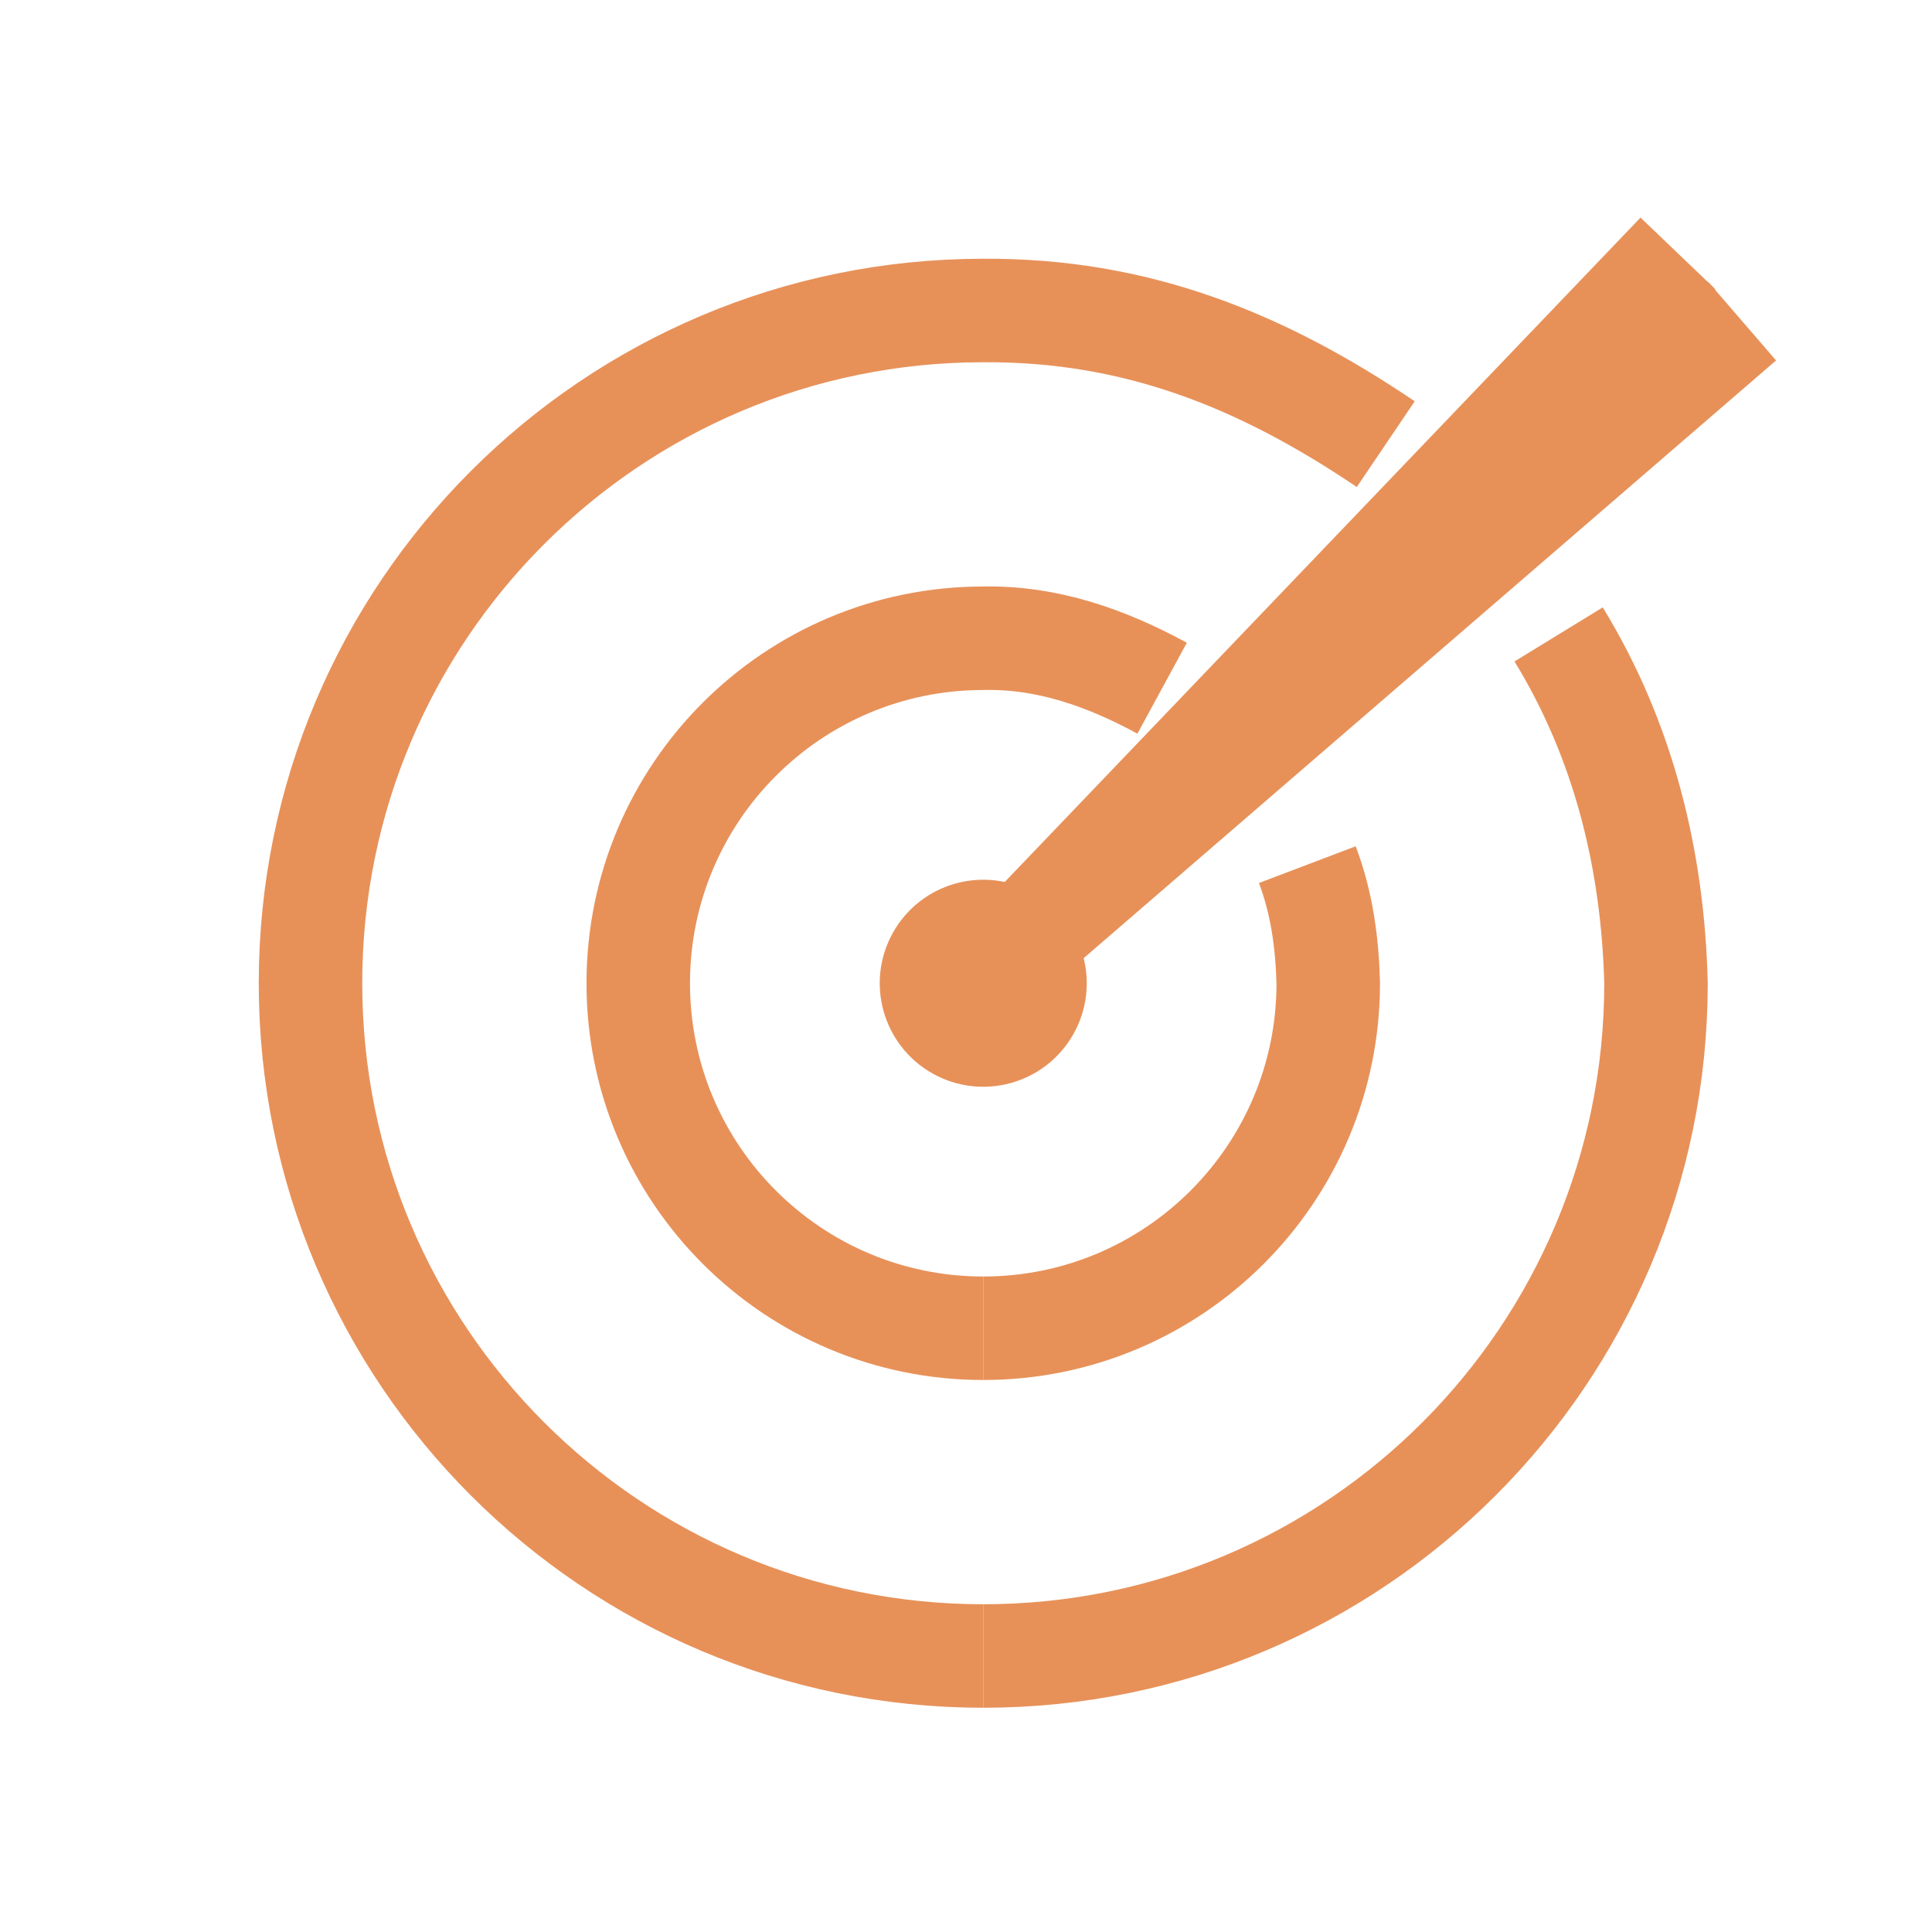 <?xml version="1.0" encoding="UTF-8"?>
<!DOCTYPE svg PUBLIC "-//W3C//DTD SVG 1.1//EN" "http://www.w3.org/Graphics/SVG/1.1/DTD/svg11.dtd">
<svg version="1.1" xmlns="http://www.w3.org/2000/svg" xmlns:xlink="http://www.w3.org/1999/xlink" x="0" y="0" width="56" height="56" viewBox="0, 0, 56, 56">
  <g id="Layer_1">
    <path d="M28.5,48 C17.73,48 9,39.27 9,28.5 C9,17.73 17.73,9 28.5,9 C32.927,8.972 36.56,10.437 40.167,12.874" fill-opacity="0" stroke="#E79159" stroke-width="3"/>
    <path d="M45.177,18.389 C47.061,21.462 47.91,24.922 48,28.5 C48,39.27 39.27,48 28.5,48" fill-opacity="0" stroke="#E79159" stroke-width="3"/>
    <path d="M28.5,38.5 C22.977,38.5 18.5,34.023 18.5,28.5 C18.5,22.977 22.977,18.5 28.5,18.5 C30.362,18.46 32.075,19.073 33.685,19.948" fill-opacity="0" stroke="#E79159" stroke-width="3"/>
    <path d="M37.893,25.062 C38.312,26.165 38.47,27.327 38.5,28.5 C38.5,34.023 34.023,38.5 28.5,38.5" fill-opacity="0" stroke="#E79159" stroke-width="3"/>
    <path d="M29.3,27.231 C30.001,27.673 30.211,28.599 29.769,29.3 C29.327,30.001 28.401,30.211 27.7,29.769 C26.999,29.327 26.789,28.401 27.231,27.7 C27.673,26.999 28.599,26.789 29.3,27.231" fill-opacity="0" stroke="#E79159" stroke-width="3"/>
    <path d="M29.302,27.611 L50.5,9.312" fill-opacity="0" stroke="#E79159" stroke-width="3"/>
    <path d="M29.606,27.229 L48.635,7.344" fill-opacity="0" stroke="#E79159" stroke-width="3"/>
    <path d="M39.404,13.078 L39.404,13.078 L39.404,13.078 C39.578,13.078 39.826,12.901 39.957,12.682 C40.088,12.464 40.053,12.287 39.878,12.287 L39.878,12.287 C39.878,12.287 39.878,12.287 39.878,12.287 C39.703,12.287 39.456,12.464 39.325,12.682 C39.194,12.901 39.229,13.078 39.404,13.078 L39.404,13.078" fill="#E79159"/>
  </g>
</svg>
